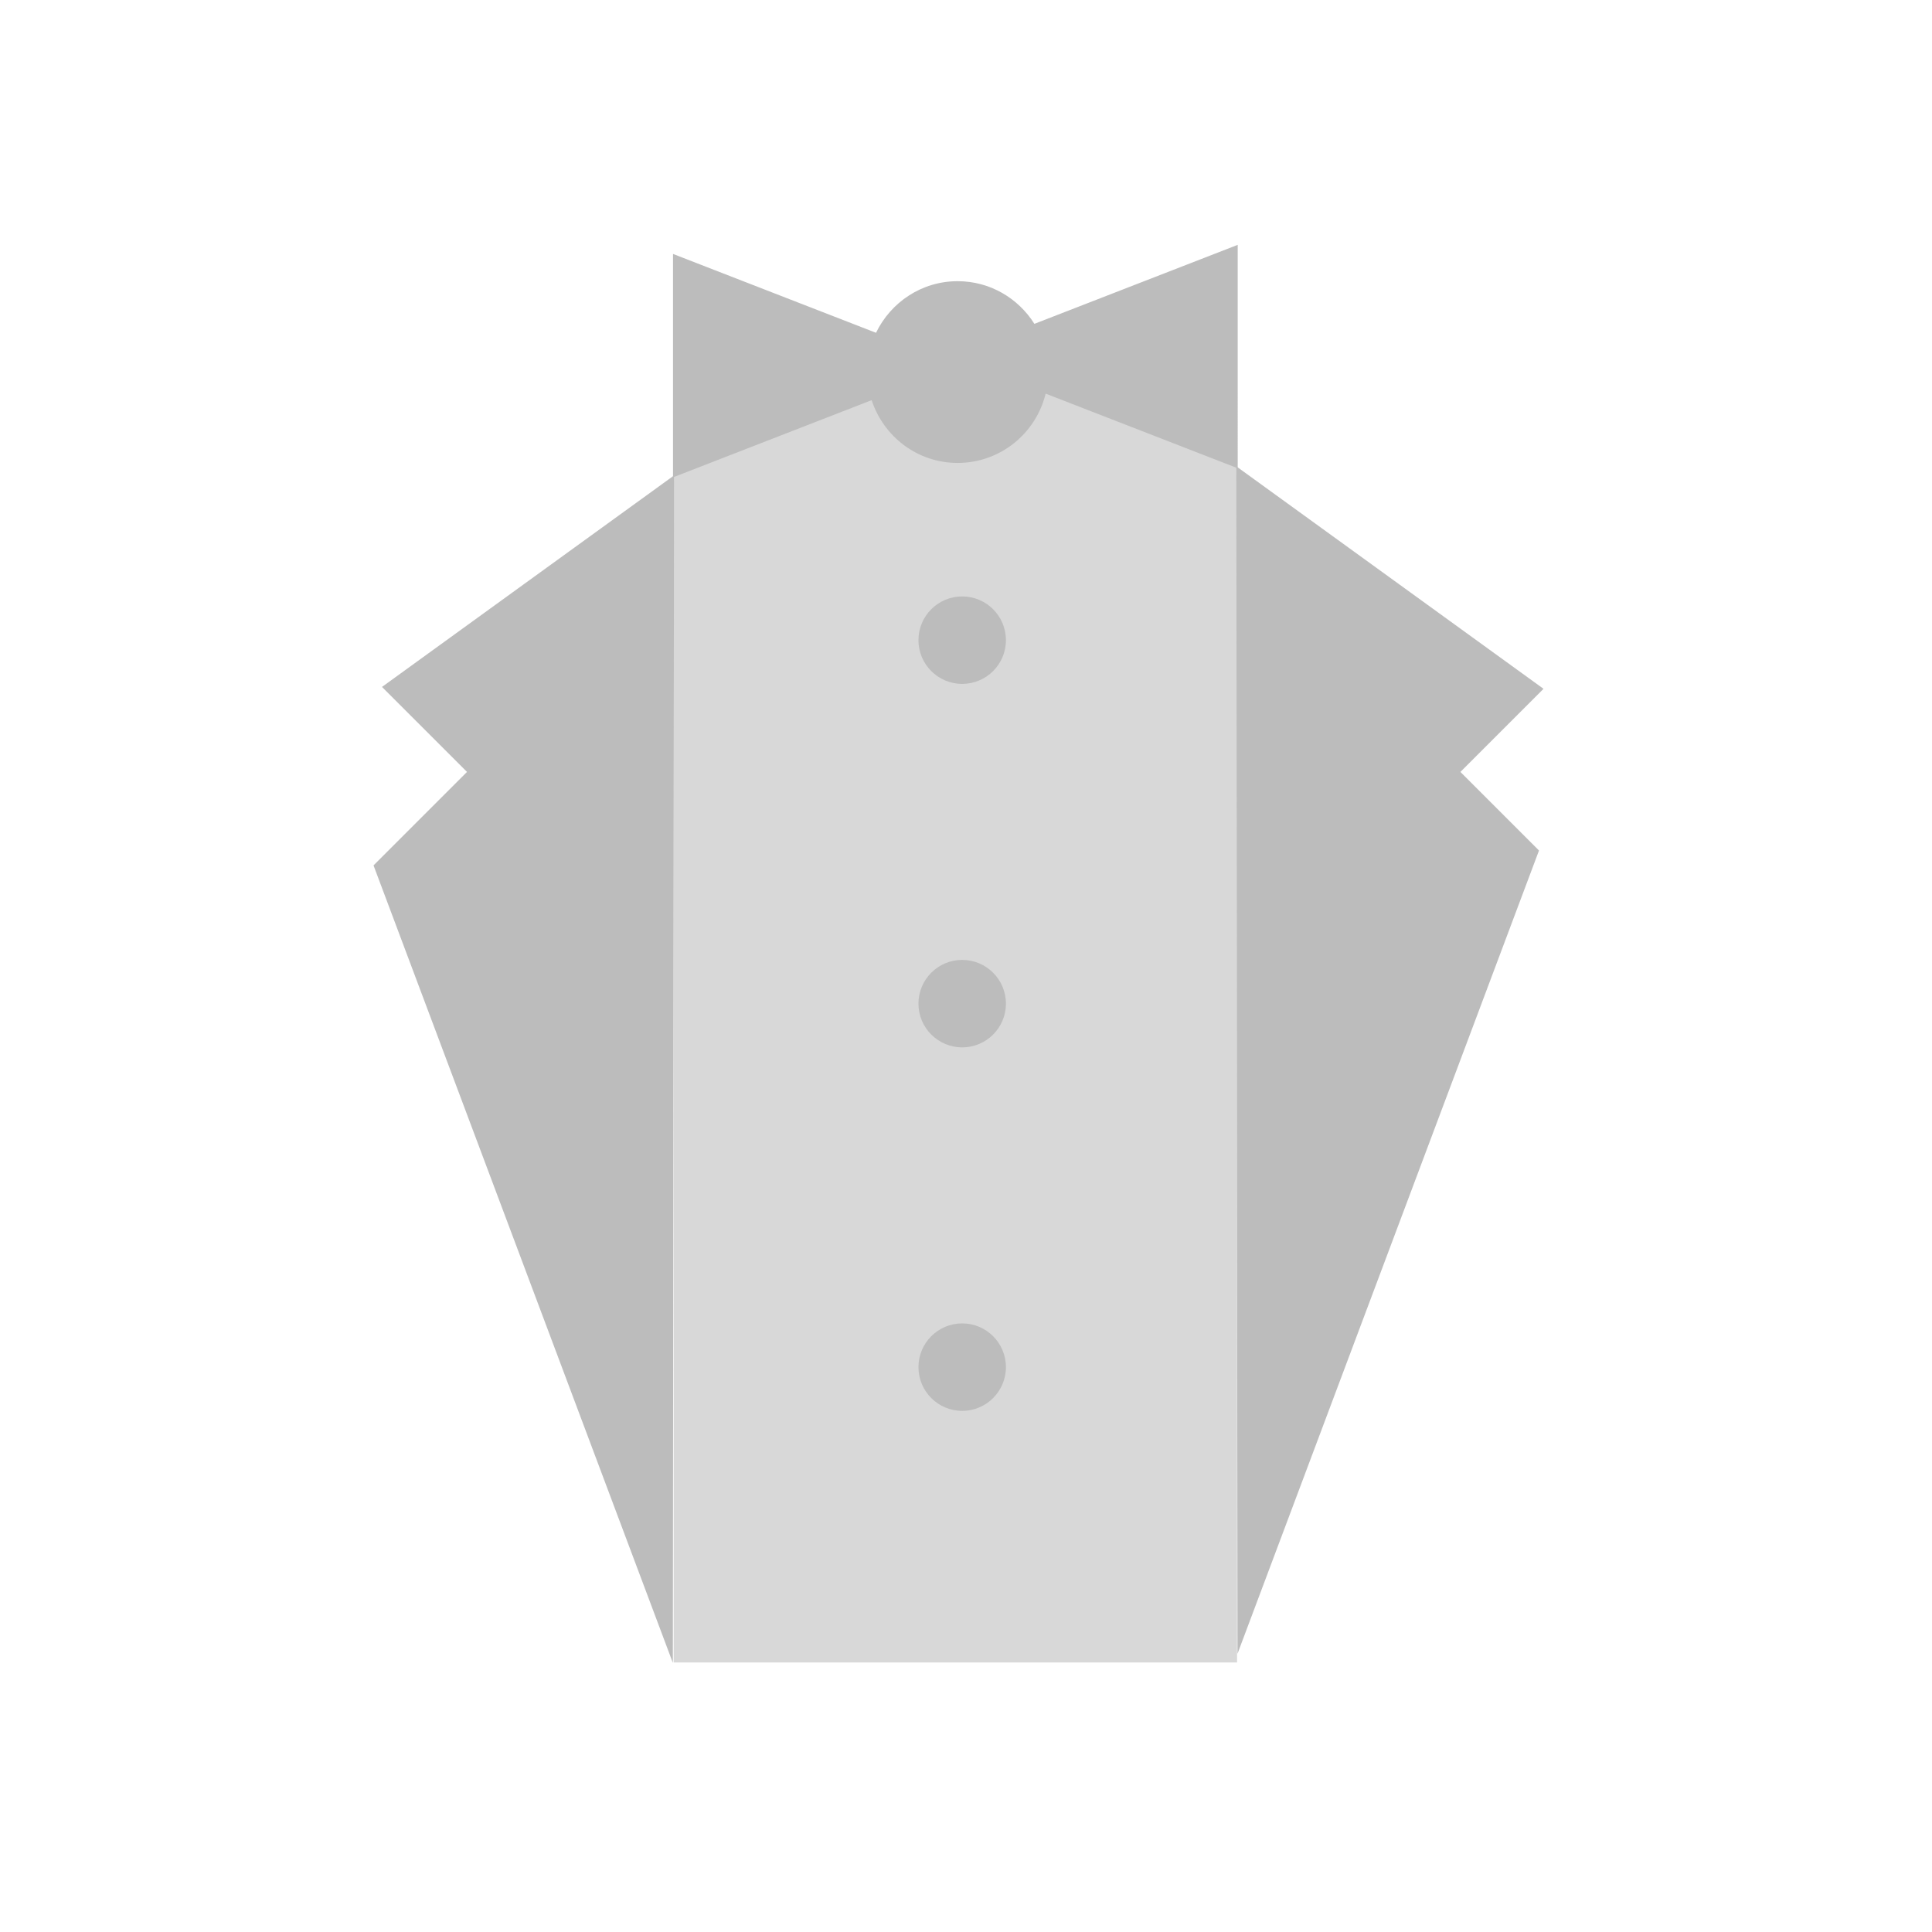 <?xml version="1.0" encoding="utf-8"?><!DOCTYPE svg PUBLIC "-//W3C//DTD SVG 1.1//EN" "http://www.w3.org/Graphics/SVG/1.1/DTD/svg11.dtd"><svg version="1.1" id="Locked" xmlns="http://www.w3.org/2000/svg" xmlns:xlink="http://www.w3.org/1999/xlink" x="0px" y="0px" width="110px" height="110px" viewBox="0 0 110 110" enable-background="new 0 0 110 110" xml:space="preserve"><rect x="38.355" y="20.926" fill="#D8D8D8" width="32.078" height="73.728"/><path fill="#BCBCBC" d="M70.47,13.941l-11.576,4.497c-0.916-1.454-2.524-2.428-4.37-2.428c-2.053,0-3.811,1.205-4.647,2.938	l-11.558-4.49v12.72l11.309-4.394c0.677,2.069,2.6,3.574,4.896,3.574c2.432,0,4.458-1.684,5.011-3.946l10.935,4.248V13.941z"/><circle fill="#BCBCBC" cx="54.783" cy="36.448" r="2.49"/><circle fill="#BCBCBC" cx="54.783" cy="57.143" r="2.49"/><circle fill="#BCBCBC" cx="54.783" cy="77.839" r="2.49"/><polygon fill="#BCBCBC" points="21.749,39.111 26.589,43.95 21.267,49.272 38.309,94.676 38.377,27.07"/><polygon fill="#BCBCBC" points="83.149,43.95 87.881,39.218 70.391,26.553 70.458,94.158 87.624,48.425"/></svg>